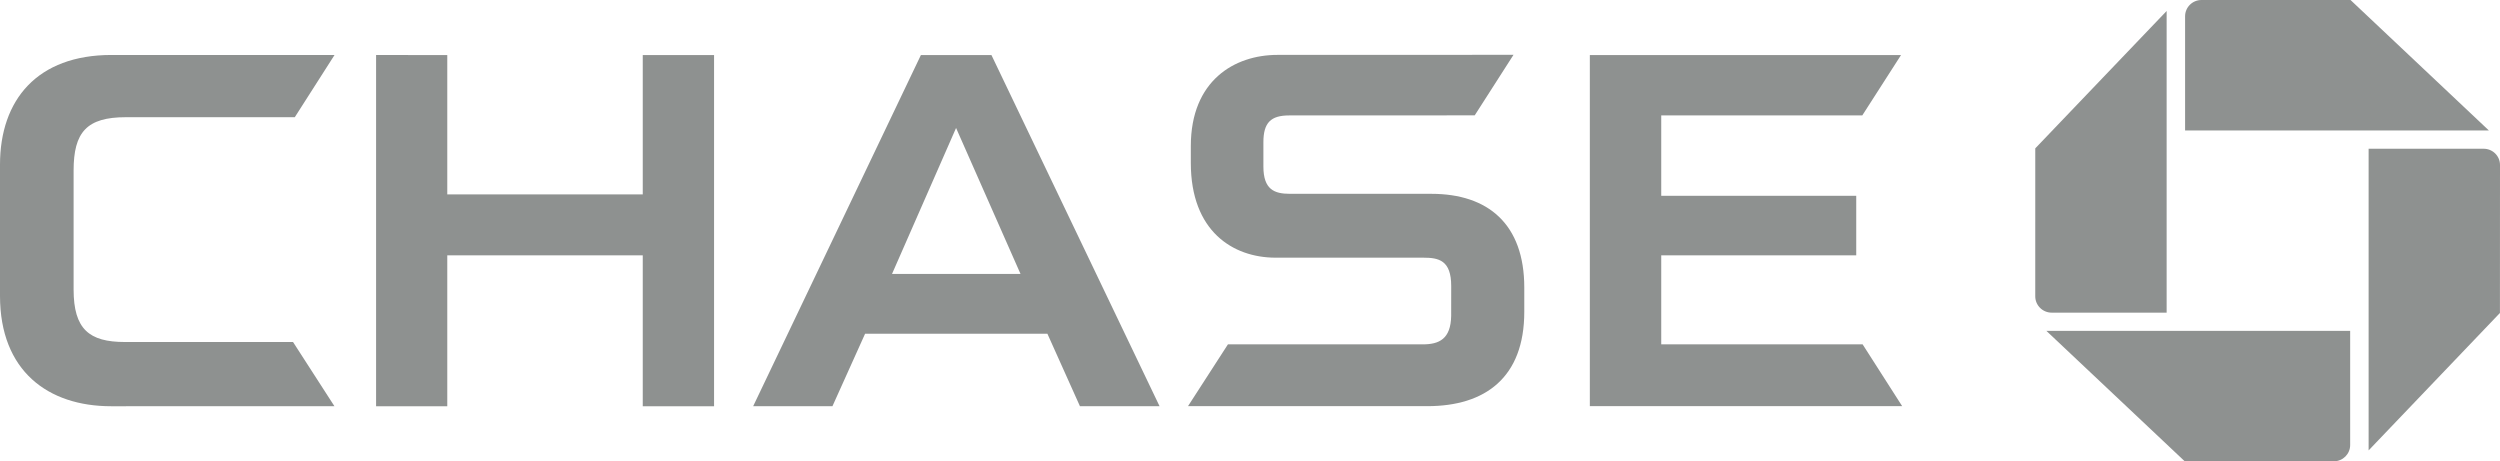 <svg width="168" height="31" viewBox="0 0 168 31" fill="none" xmlns="http://www.w3.org/2000/svg">
<path d="M147.941 0C147.331 0 146.838 0.49 146.838 1.094V8.768H167.253L157.956 0.001L147.941 0Z" fill="#8E9190"/>
<path d="M168 11.088C168 10.483 167.51 9.995 166.897 9.995H159.171V30.266L167.996 21.031L168 11.088Z" fill="#8E9190"/>
<path d="M156.83 31C157.438 31 157.931 30.51 157.931 29.904V22.233H137.515L146.814 30.999L156.83 31Z" fill="#8E9190"/>
<path d="M136.769 19.913C136.769 20.517 137.263 21.01 137.873 21.01H145.598V0.738L136.77 9.97L136.769 19.913Z" fill="#8E9190"/>
<path d="M43.193 3.701V13.062H30.057V3.701L25.273 3.696V27.3H30.057V17.16H43.193V27.3H47.985V3.701H43.193Z" fill="#8E9190"/>
<path d="M106.837 3.7V27.294H127.826L125.168 23.14H111.635V17.159H124.739V13.159H111.635V7.757H125.145L127.749 3.7H106.837Z" fill="#8E9190"/>
<path d="M7.49 3.694C2.514 3.694 0 6.698 0 11.069V19.88C0 24.938 3.239 27.299 7.465 27.299L22.475 27.298L19.692 22.983H8.392C5.992 22.983 4.946 22.122 4.946 19.454V11.461C4.946 8.882 5.826 7.876 8.456 7.876H19.81L22.482 3.694H7.49Z" fill="#8E9190"/>
<path d="M85.843 3.689C82.969 3.689 80.023 5.404 80.023 9.816V10.95C80.023 15.549 82.858 17.303 85.693 17.316H95.647C96.681 17.316 97.521 17.486 97.521 19.221L97.519 21.225C97.493 22.784 96.71 23.141 95.612 23.141H82.517L79.834 27.294H95.92C99.799 27.294 102.432 25.378 102.432 20.952V19.326C102.432 15.047 99.985 13.025 96.192 13.025H86.687C85.634 13.025 84.9 12.739 84.9 11.19V9.558C84.9 8.238 85.403 7.757 86.631 7.757L99.101 7.752L101.708 3.684L85.843 3.689Z" fill="#8E9190"/>
<path d="M61.884 3.7L50.612 27.298H55.94L58.135 22.425H70.384L72.572 27.298H77.923L66.625 3.7H61.884ZM64.248 8.6L68.579 18.408H59.944L64.248 8.6Z" fill="#8E9190"/>
</svg>
